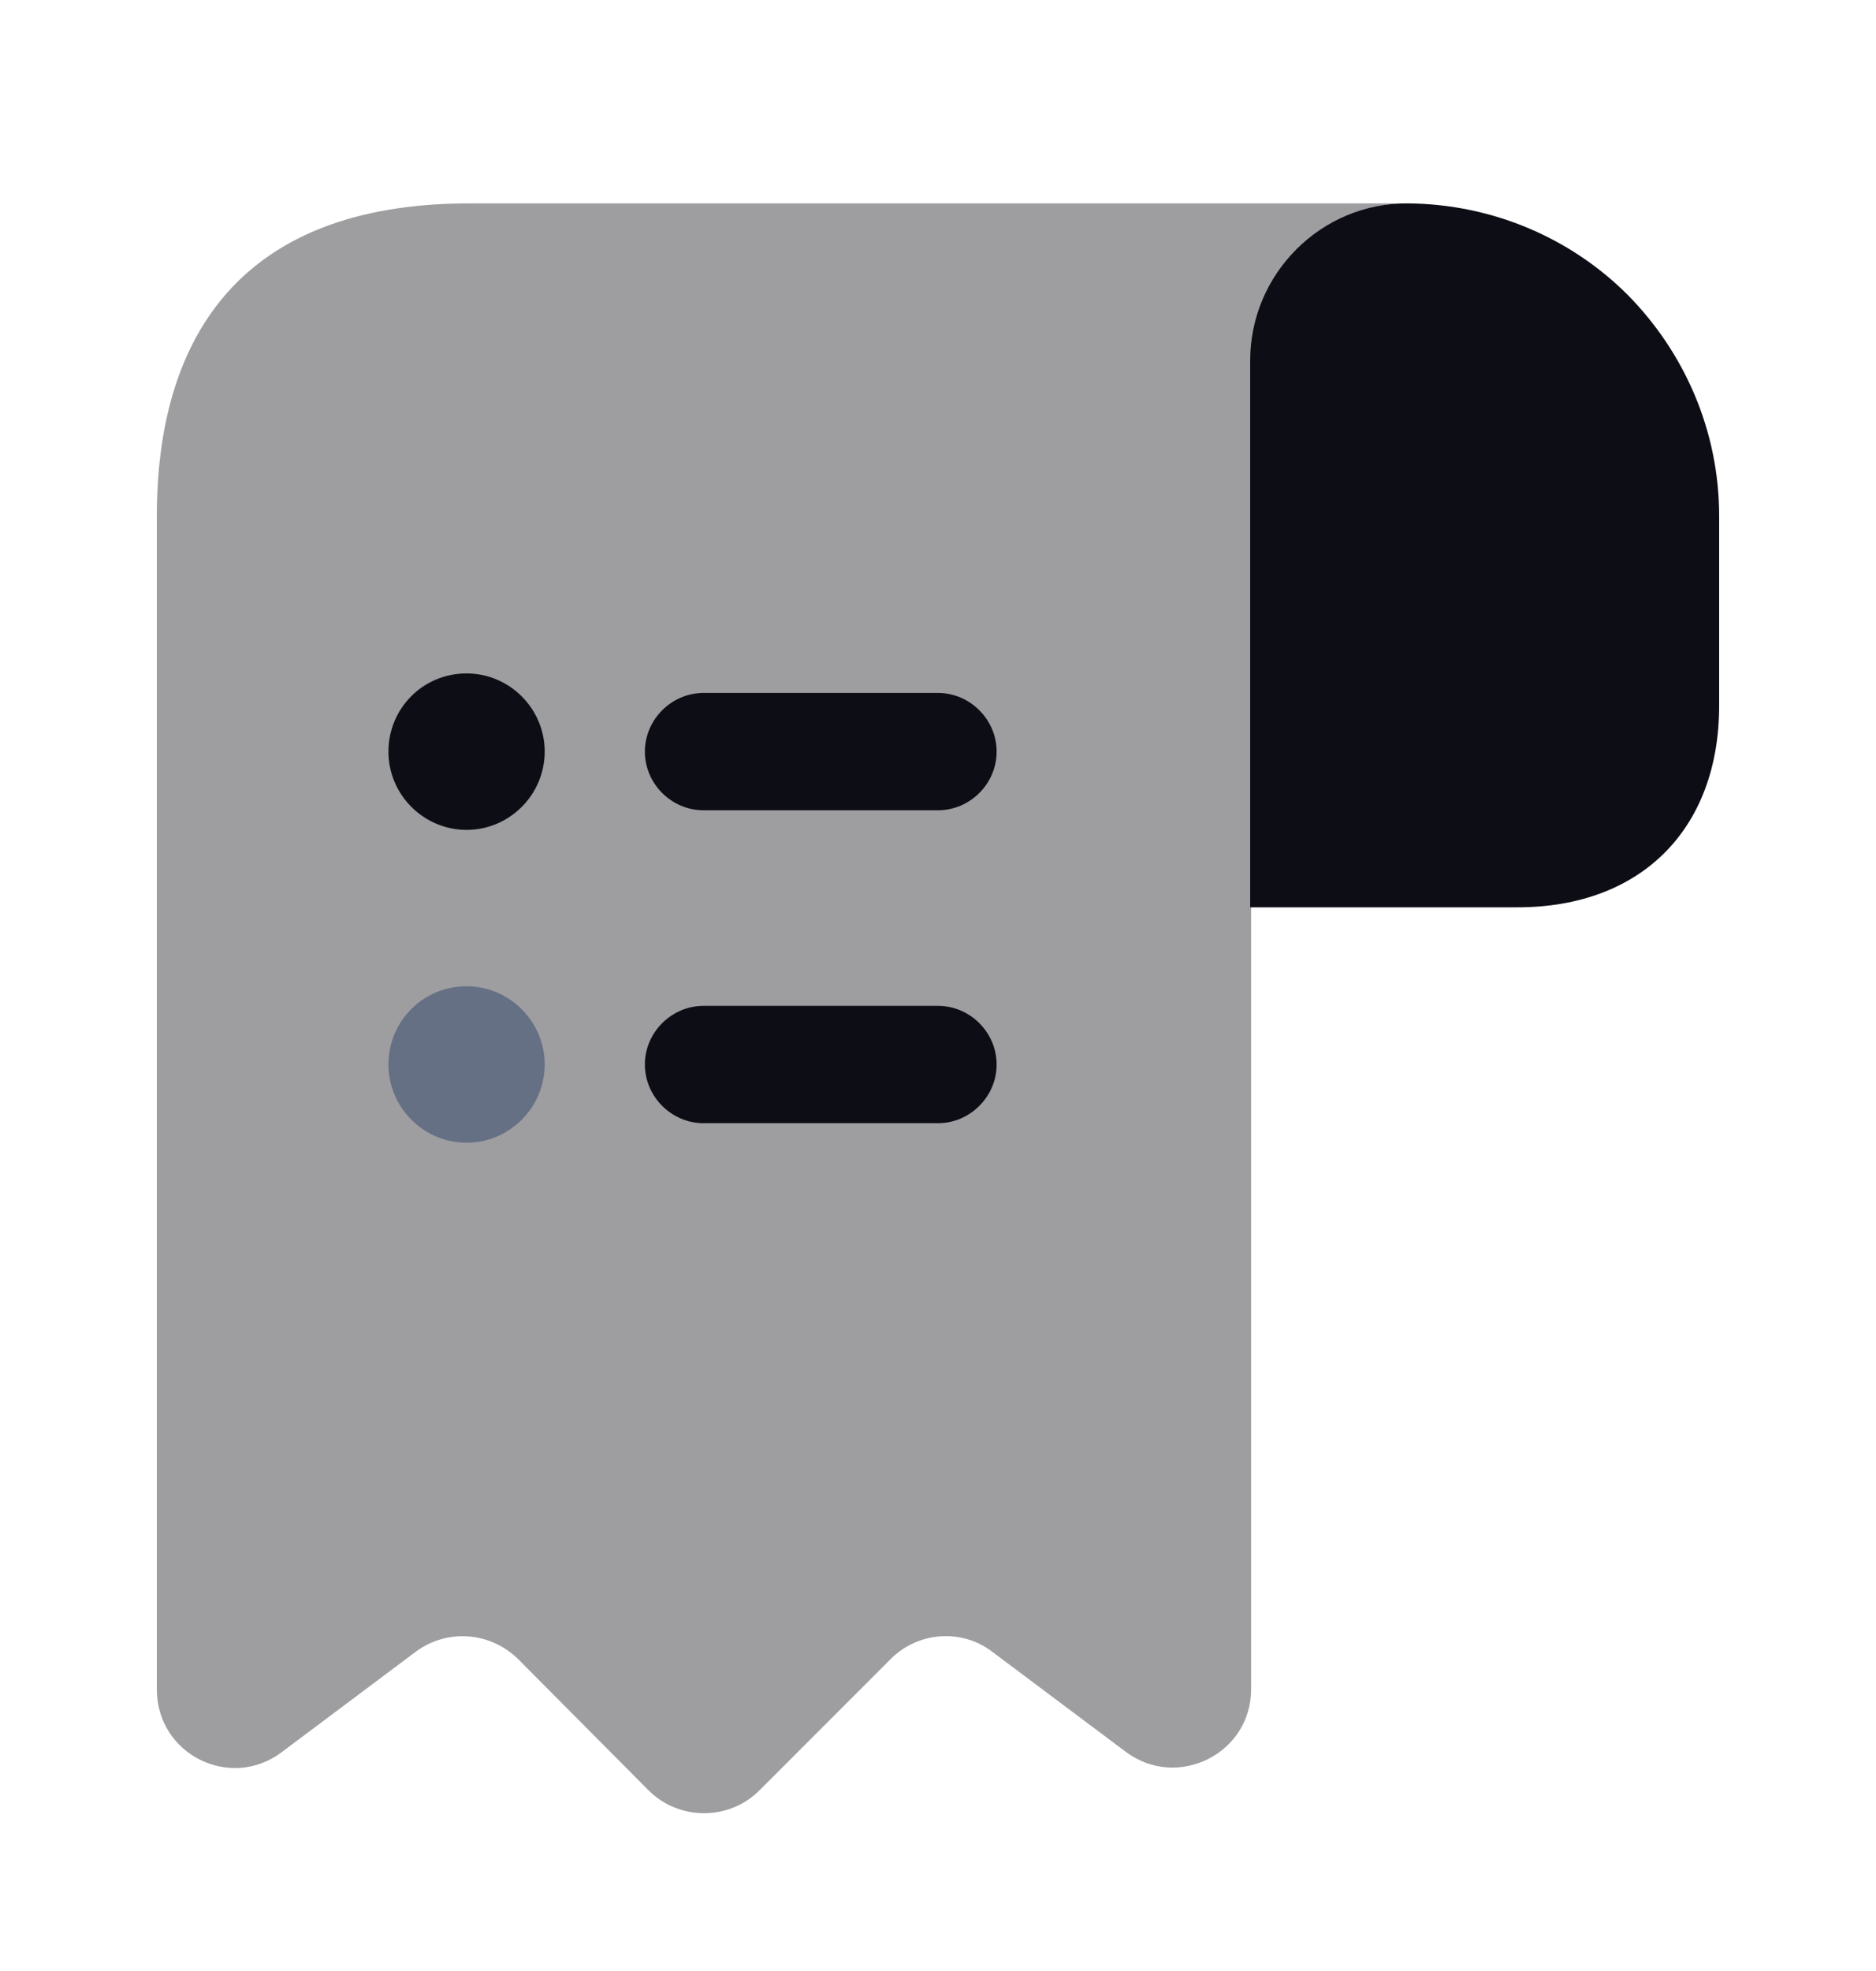 <svg width="20" height="21" viewBox="0 0 20 21" fill="none" xmlns="http://www.w3.org/2000/svg">
<path d="M18.328 5.5V7.517C18.328 8.833 17.495 9.667 16.178 9.667H13.328V3.842C13.328 2.917 14.086 2.158 15.011 2.167C15.92 2.175 16.753 2.542 17.353 3.142C17.953 3.75 18.328 4.583 18.328 5.5Z" fill="#0D0E15"/>
<path opacity="0.4" d="M1.672 6.333V18C1.672 18.692 2.455 19.083 3.005 18.667L4.43 17.6C4.764 17.35 5.23 17.383 5.53 17.683L6.914 19.075C7.239 19.4 7.772 19.4 8.097 19.075L9.497 17.675C9.789 17.383 10.255 17.35 10.58 17.6L12.005 18.667C12.555 19.075 13.338 18.683 13.338 18V3.833C13.338 2.917 14.088 2.167 15.005 2.167H5.839H5.005C2.505 2.167 1.672 3.658 1.672 5.5V6.333Z" fill="#0D0E15"/>
<path d="M10 10.717H7.5C7.158 10.717 6.875 11 6.875 11.342C6.875 11.683 7.158 11.967 7.5 11.967H10C10.342 11.967 10.625 11.683 10.625 11.342C10.625 11 10.342 10.717 10 10.717Z" fill="#0D0E15"/>
<path d="M7.5 8.633H10C10.342 8.633 10.625 8.35 10.625 8.008C10.625 7.667 10.342 7.383 10 7.383H7.5C7.158 7.383 6.875 7.667 6.875 8.008C6.875 8.35 7.158 8.633 7.5 8.633Z" fill="#0D0E15"/>
<path d="M4.974 7.175C4.507 7.175 4.141 7.55 4.141 8.008C4.141 8.467 4.516 8.842 4.974 8.842C5.432 8.842 5.807 8.467 5.807 8.008C5.807 7.55 5.432 7.175 4.974 7.175Z" fill="#0D0E15"/>
<path d="M4.974 10.508C4.507 10.508 4.141 10.883 4.141 11.342C4.141 11.8 4.516 12.175 4.974 12.175C5.432 12.175 5.807 11.8 5.807 11.342C5.807 10.883 5.432 10.508 4.974 10.508Z" fill="#667085"/>
</svg>
